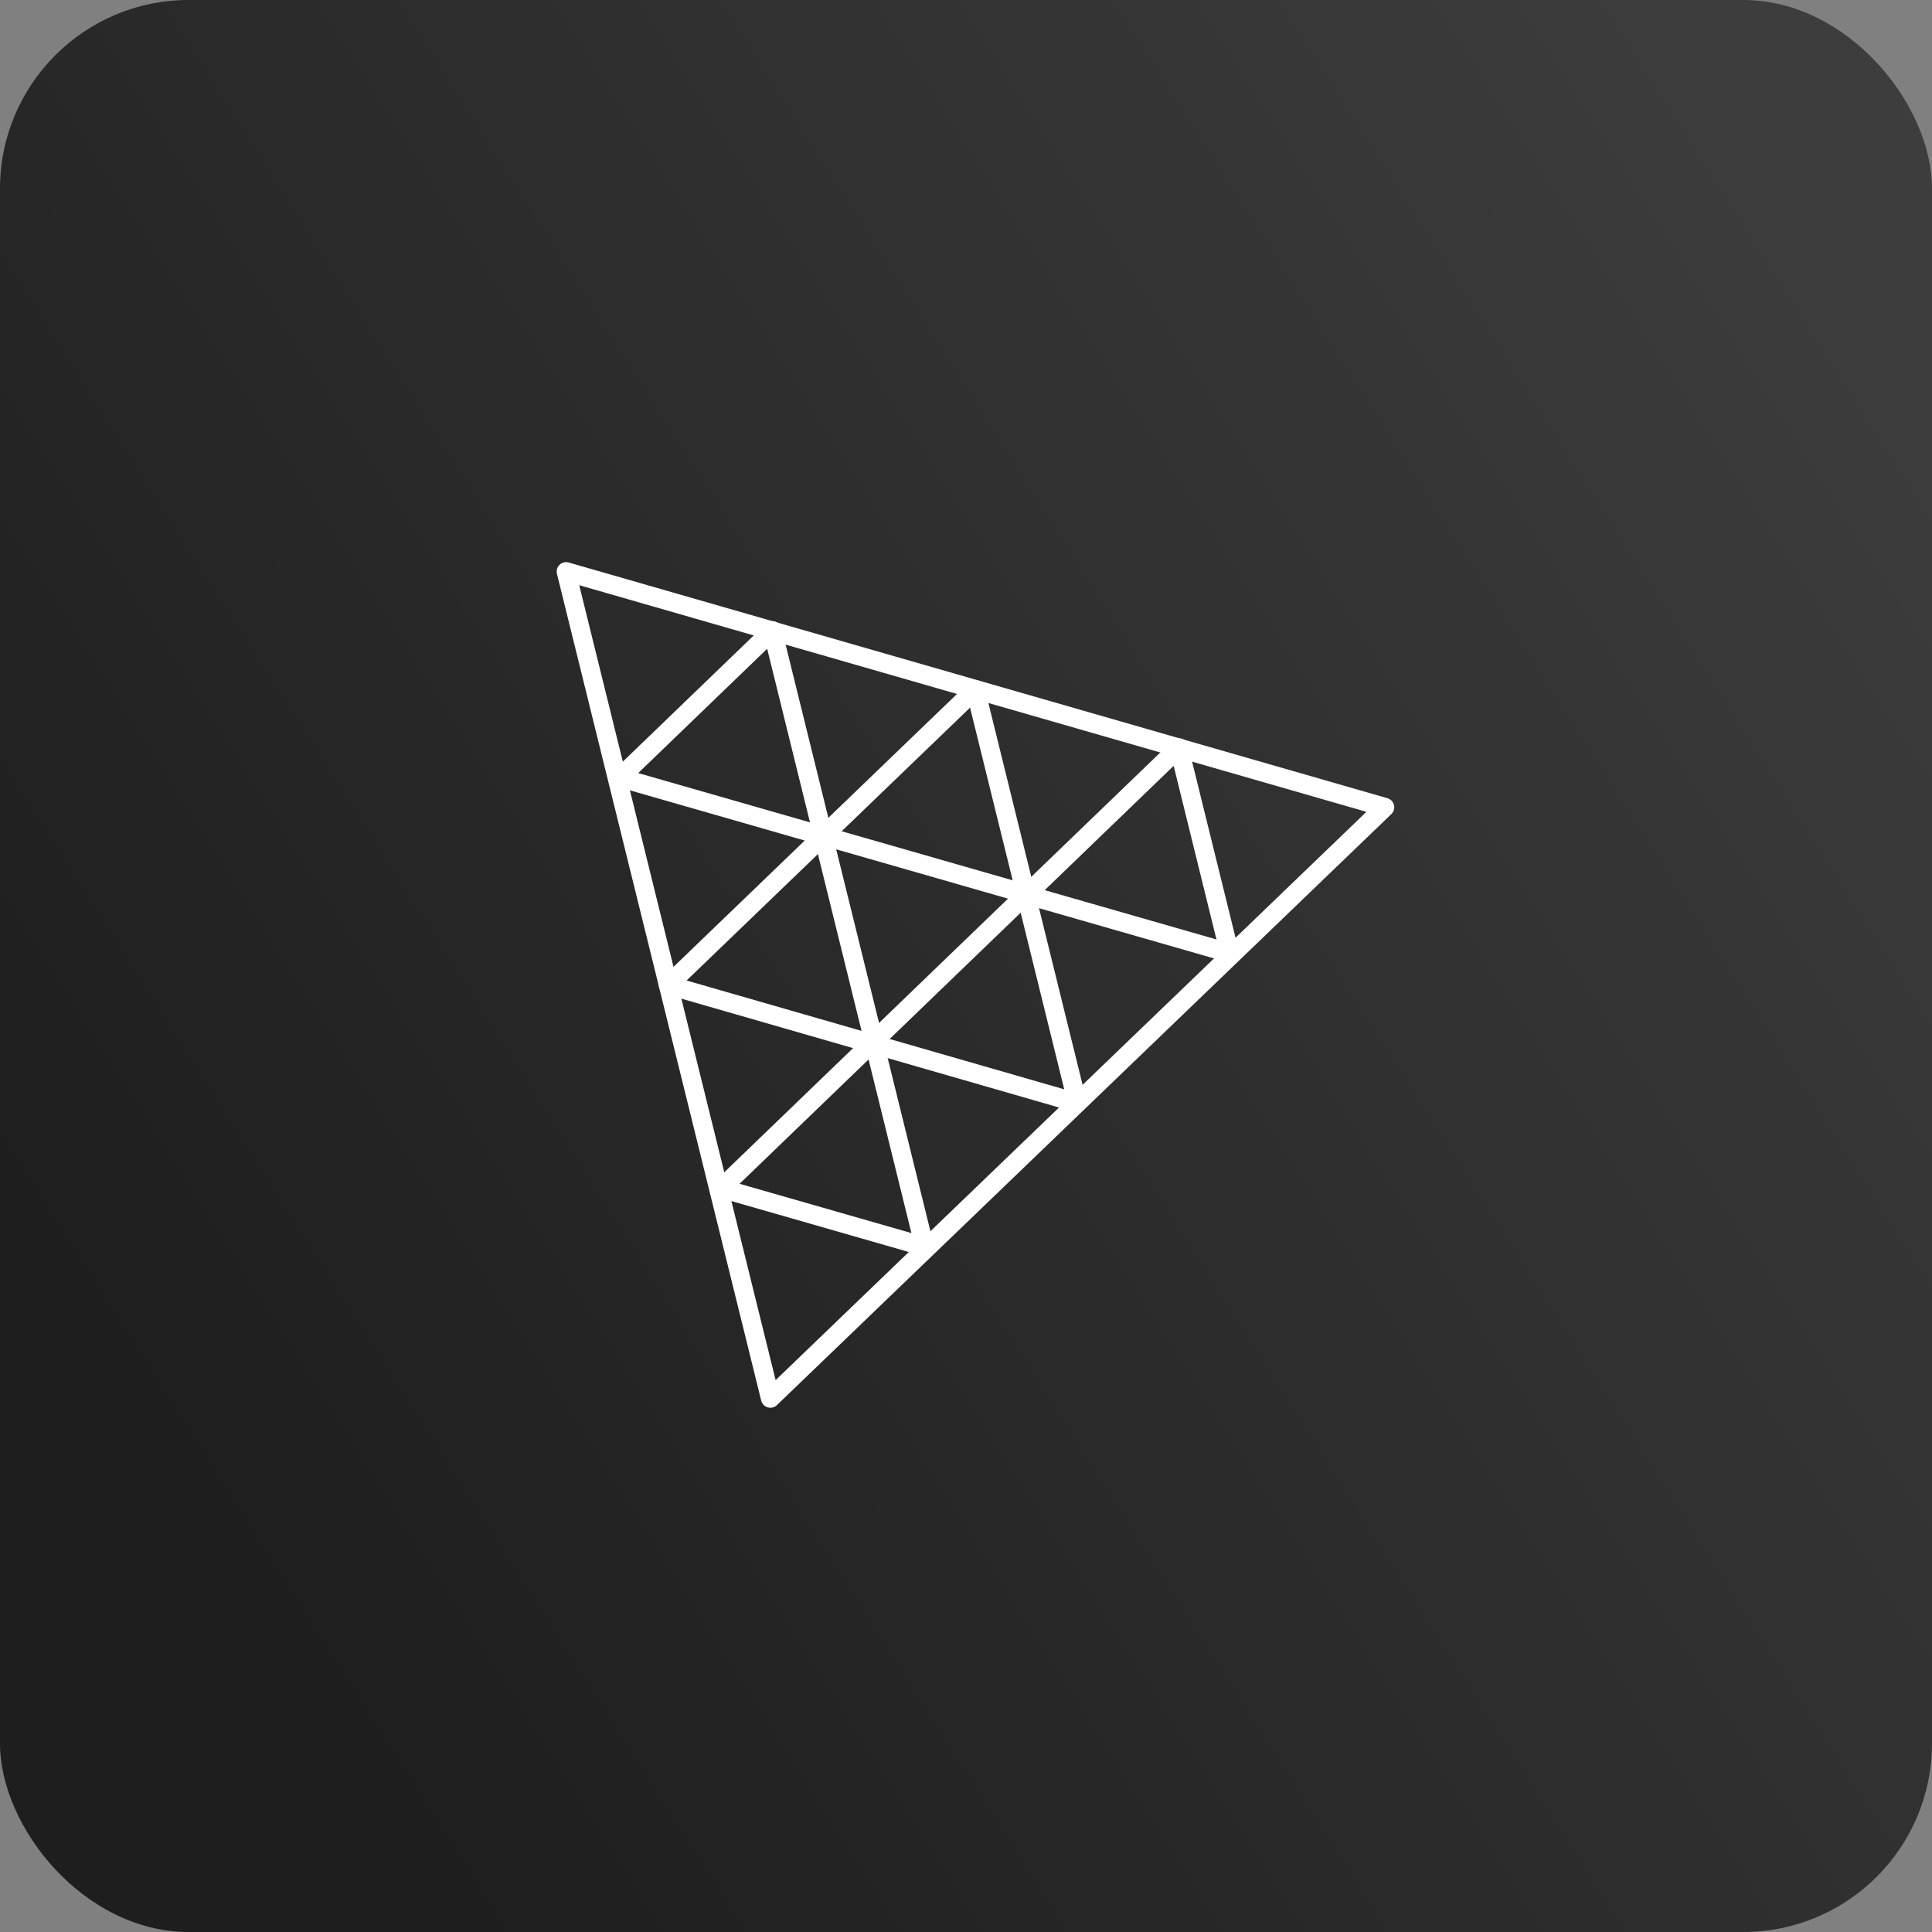 <svg width="512" height="512" viewBox="0 0 512 512" fill="none" xmlns="http://www.w3.org/2000/svg">
<rect x="0" y="0" width="512" height="512" fill="#808080" stroke="none"/>
<rect width="512" height="512" rx="50" fill="url(#paint0_linear_96_322)"/>
<path d="M149.986 148.972C149.61 148.979 149.24 149.07 148.904 149.239C148.568 149.409 148.274 149.651 148.045 149.949C147.816 150.248 147.657 150.594 147.579 150.962C147.502 151.33 147.509 151.711 147.599 152.076L201.723 371.16C201.828 371.587 202.044 371.979 202.348 372.296C202.653 372.614 203.036 372.845 203.459 372.968C203.881 373.09 204.329 373.099 204.756 372.993C205.183 372.888 205.575 372.672 205.892 372.367L368.717 215.745C369.034 215.44 369.266 215.057 369.388 214.635C369.51 214.212 369.519 213.764 369.413 213.337C369.307 212.91 369.091 212.518 368.786 212.201C368.48 211.885 368.097 211.654 367.674 211.532L150.72 149.07C150.482 149.001 150.234 148.968 149.986 148.972ZM153.5 155.082L362.116 215.144L205.548 365.746L153.5 155.082Z" fill="white"/>
<path d="M258.523 180.208C258.193 180.2 257.865 180.259 257.558 180.378C257.251 180.498 256.97 180.678 256.732 180.907L175.357 259.239C175.041 259.545 174.81 259.928 174.688 260.35C174.566 260.773 174.558 261.22 174.664 261.647C174.77 262.074 174.986 262.465 175.292 262.782C175.597 263.098 175.98 263.329 176.402 263.451L284.808 294.695C285.231 294.817 285.677 294.825 286.104 294.72C286.531 294.614 286.922 294.398 287.239 294.094C287.555 293.789 287.786 293.407 287.909 292.984C288.031 292.562 288.04 292.115 287.934 291.689L260.903 182.111C260.771 181.576 260.466 181.1 260.036 180.756C259.606 180.411 259.074 180.219 258.523 180.208ZM257.078 187.529L282.035 288.682L181.96 259.839L257.078 187.529Z" fill="white"/>
<path d="M218.09 218.976C217.714 218.983 217.345 219.074 217.009 219.243C216.673 219.412 216.379 219.655 216.15 219.953C215.92 220.252 215.761 220.598 215.684 220.966C215.606 221.334 215.613 221.715 215.703 222.08L229.135 276.508C229.241 276.936 229.457 277.328 229.762 277.645C230.067 277.963 230.45 278.194 230.873 278.316C231.296 278.438 231.743 278.447 232.171 278.341C232.598 278.235 232.99 278.018 233.307 277.713L273.737 238.745C274.053 238.44 274.284 238.056 274.406 237.634C274.527 237.211 274.535 236.764 274.429 236.337C274.323 235.91 274.106 235.519 273.801 235.202C273.496 234.886 273.112 234.655 272.689 234.534L218.825 219.074C218.586 219.005 218.339 218.972 218.09 218.976ZM221.603 225.08L267.136 238.148L232.956 271.088L221.603 225.08Z" fill="white"/>
<path d="M204.751 164.607C204.421 164.601 204.093 164.659 203.786 164.779C203.479 164.9 203.198 165.08 202.961 165.309L162.531 204.274C162.214 204.58 161.983 204.963 161.862 205.385C161.74 205.808 161.732 206.255 161.838 206.682C161.944 207.109 162.161 207.5 162.467 207.817C162.772 208.134 163.155 208.364 163.578 208.485L217.434 223.948C217.856 224.069 218.303 224.078 218.729 223.972C219.156 223.866 219.547 223.65 219.864 223.345C220.18 223.04 220.411 222.657 220.533 222.235C220.655 221.813 220.663 221.366 220.558 220.939L207.132 166.513C207.001 165.978 206.696 165.5 206.266 165.155C205.835 164.81 205.303 164.619 204.751 164.607ZM203.309 171.929L214.656 217.937L169.134 204.869L203.309 171.929ZM312.474 195.634C312.144 195.628 311.817 195.686 311.51 195.807C311.203 195.927 310.923 196.107 310.686 196.336L270.251 235.299C269.934 235.604 269.703 235.988 269.581 236.411C269.459 236.834 269.451 237.281 269.557 237.708C269.663 238.136 269.88 238.527 270.186 238.844C270.491 239.161 270.875 239.391 271.298 239.512L325.156 254.973C325.579 255.094 326.025 255.102 326.452 254.996C326.878 254.891 327.27 254.674 327.586 254.37C327.903 254.065 328.133 253.682 328.255 253.26C328.377 252.838 328.386 252.391 328.28 251.964L314.857 197.538C314.725 197.002 314.42 196.525 313.989 196.18C313.558 195.836 313.026 195.645 312.474 195.634ZM311.032 202.956L322.378 248.967L276.856 235.898L311.032 202.959V202.956ZM231.47 273.448C230.855 273.472 230.271 273.721 229.828 274.147L189.398 313.115C189.081 313.42 188.85 313.804 188.729 314.226C188.607 314.649 188.599 315.096 188.705 315.523C188.811 315.95 189.028 316.341 189.333 316.658C189.639 316.974 190.022 317.205 190.445 317.326L244.312 332.786C244.734 332.907 245.18 332.915 245.606 332.809C246.032 332.703 246.422 332.487 246.739 332.183C247.055 331.878 247.285 331.496 247.407 331.074C247.529 330.653 247.538 330.206 247.433 329.78L233.999 275.352C233.861 274.792 233.534 274.297 233.073 273.95C232.612 273.603 232.046 273.426 231.47 273.448ZM230.178 280.77L241.534 326.78L196.001 313.712L230.178 280.77Z" fill="white"/>
<defs>
<linearGradient id="paint0_linear_96_322" x1="497.5" y1="67" x2="29.5" y2="364.5" gradientUnits="userSpaceOnUse">
<stop stop-color="#3D3D3D"/>
<stop offset="1" stop-color="#1E1E1E"/>
</linearGradient>
</defs>
</svg>

